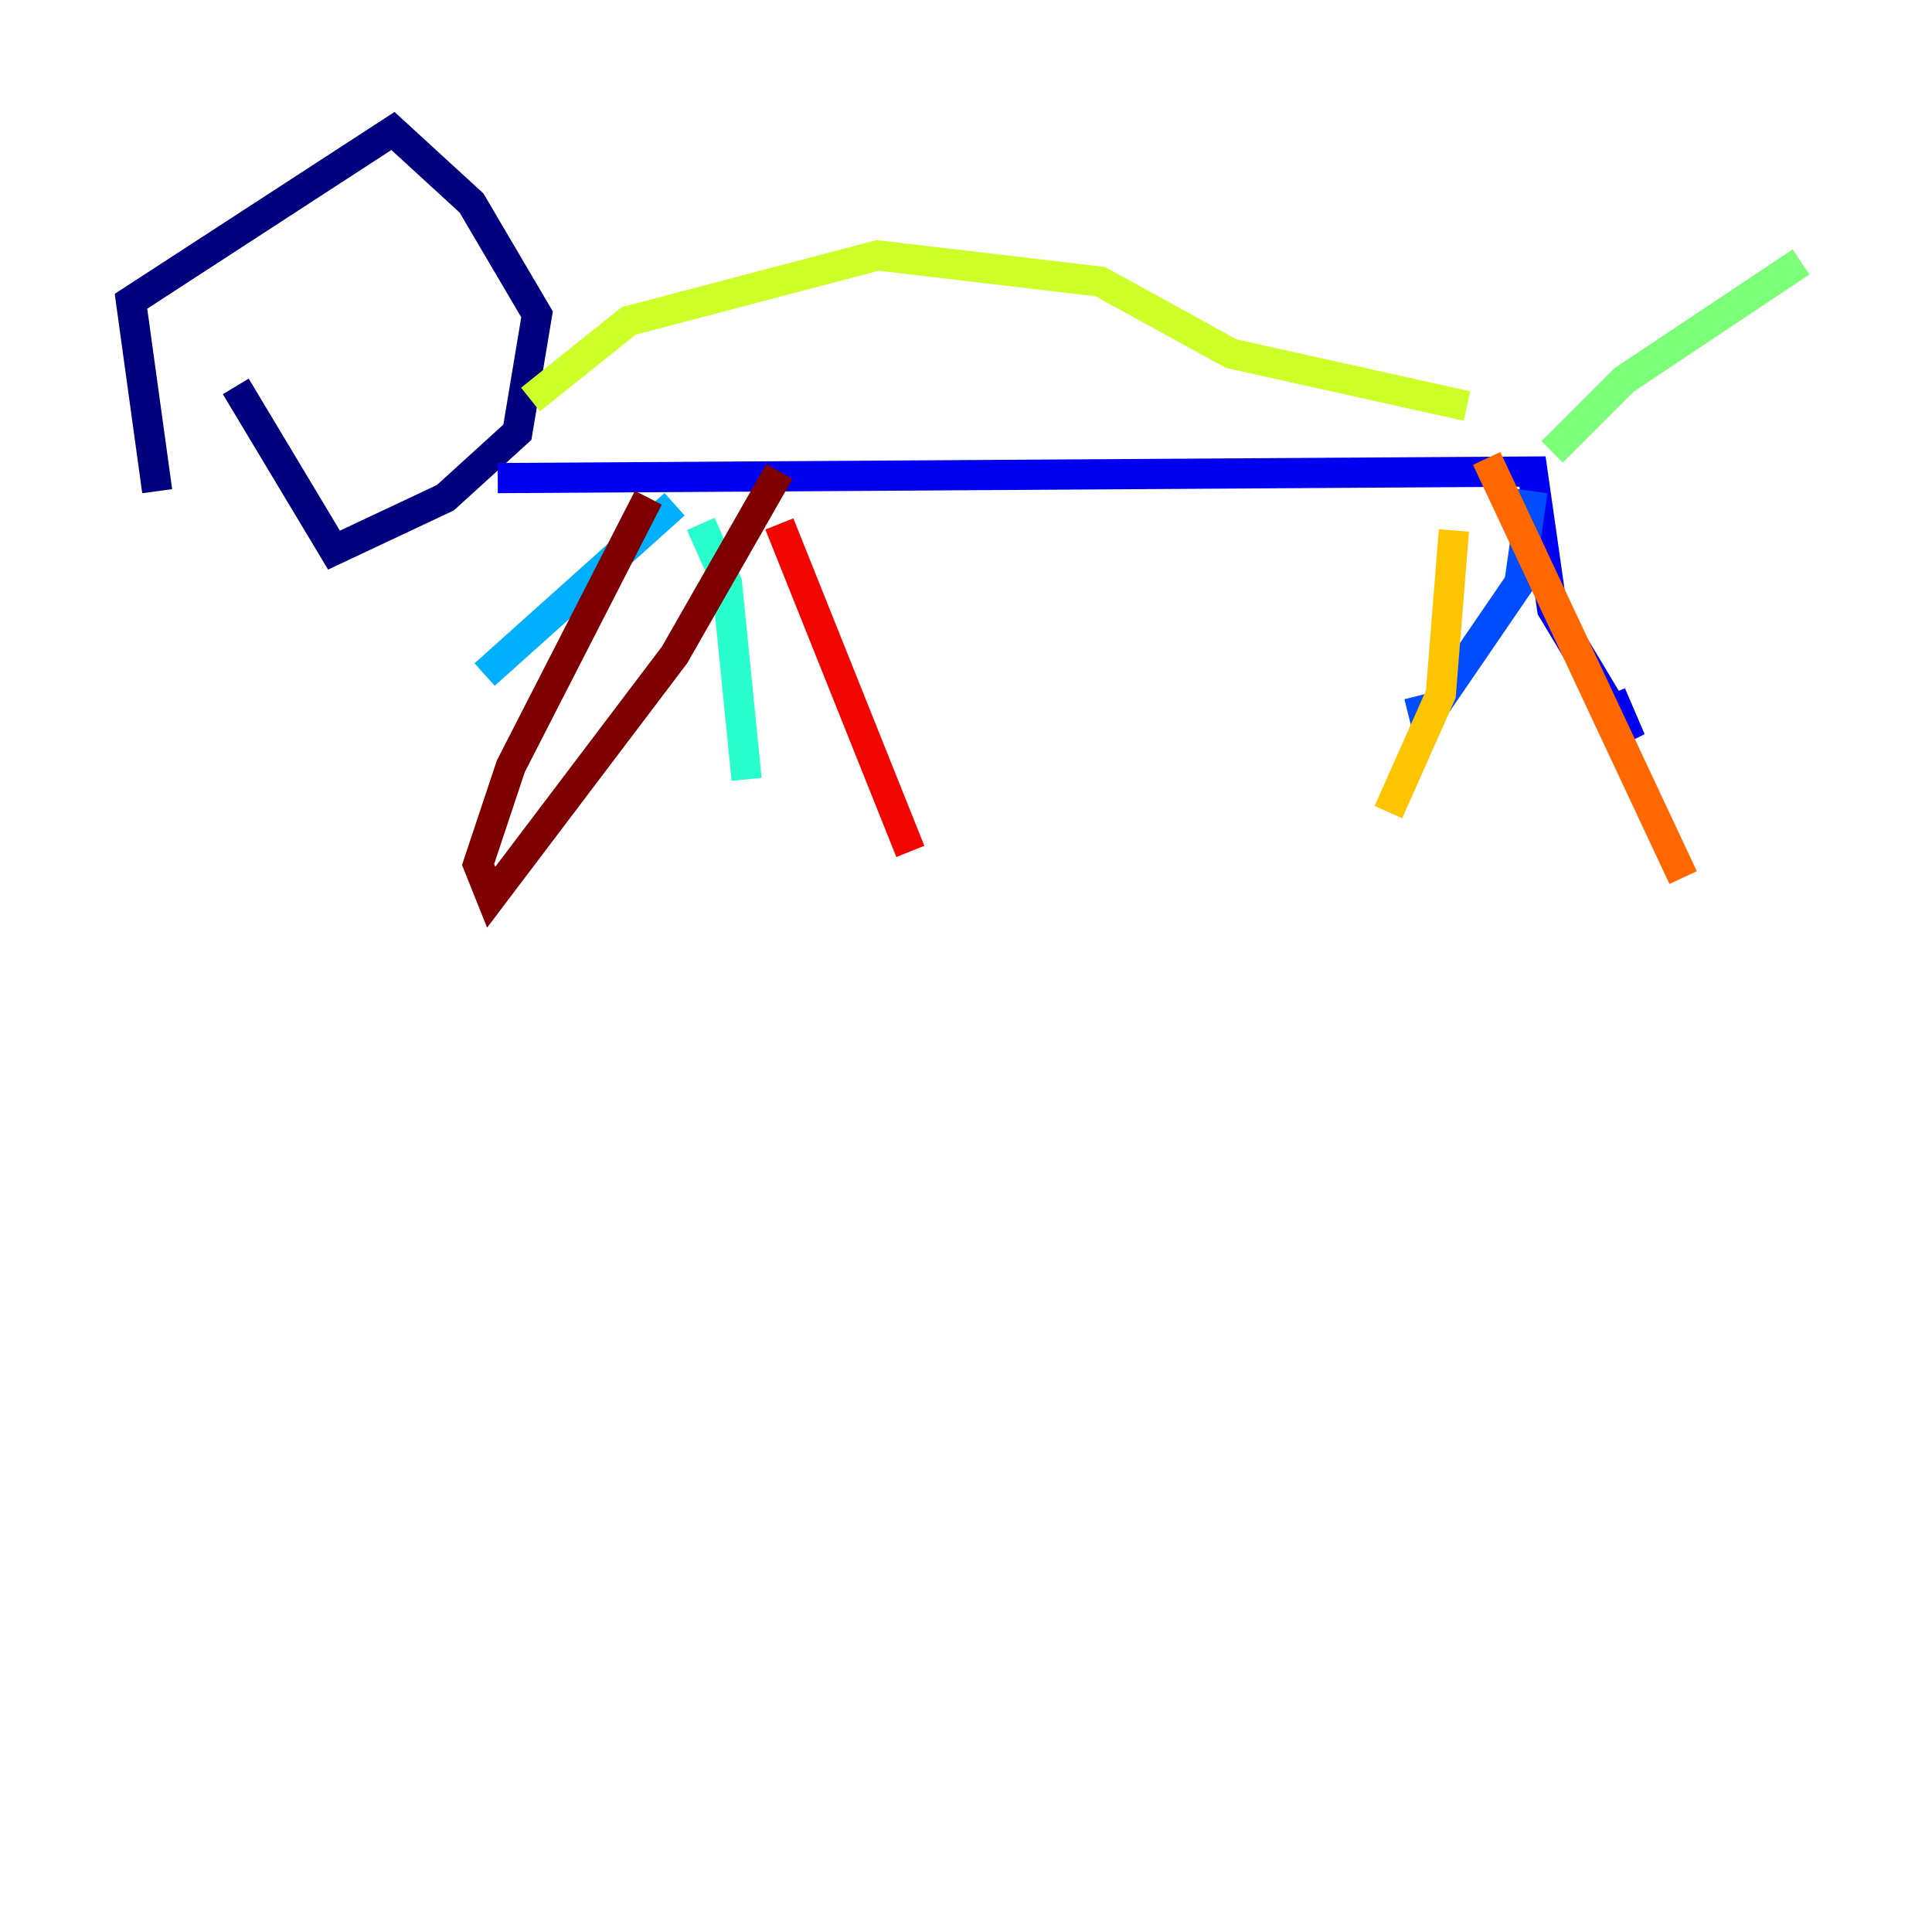 <?xml version="1.0" encoding="utf-8" ?>
<svg baseProfile="tiny" height="128" version="1.2" viewBox="0,0,128,128" width="128" xmlns="http://www.w3.org/2000/svg" xmlns:ev="http://www.w3.org/2001/xml-events" xmlns:xlink="http://www.w3.org/1999/xlink"><defs /><polyline fill="none" points="10.414,32.542 8.678,19.959 26.034,8.678 31.241,13.451 35.58,20.827 34.278,28.637 29.505,32.976 22.129,36.447 15.62,25.6" stroke="#00007f" stroke-width="2" /><polyline fill="none" points="32.976,31.675 101.532,31.241 102.834,40.352 108.041,49.031 106.739,45.993" stroke="#0000f1" stroke-width="2" /><polyline fill="none" points="101.532,32.542 100.664,38.617 95.024,46.861 93.288,47.295" stroke="#004cff" stroke-width="2" /><polyline fill="none" points="44.691,33.41 32.108,44.691" stroke="#00b0ff" stroke-width="2" /><polyline fill="none" points="46.427,34.712 48.163,38.617 49.464,51.634" stroke="#29ffcd" stroke-width="2" /><polyline fill="none" points="102.834,29.939 107.607,25.166 119.322,17.356" stroke="#7cff79" stroke-width="2" /><polyline fill="none" points="35.146,26.468 41.654,21.261 58.142,16.922 72.895,18.658 81.573,23.43 97.193,26.902" stroke="#cdff29" stroke-width="2" /><polyline fill="none" points="96.325,35.146 95.458,45.993 91.986,53.803" stroke="#ffc400" stroke-width="2" /><polyline fill="none" points="98.495,30.373 111.512,58.142" stroke="#ff6700" stroke-width="2" /><polyline fill="none" points="51.634,34.712 60.312,56.407" stroke="#f10700" stroke-width="2" /><polyline fill="none" points="51.634,31.241 44.691,43.39 32.542,59.444 31.675,57.275 33.844,50.766 42.956,32.976" stroke="#7f0000" stroke-width="2" /></svg>